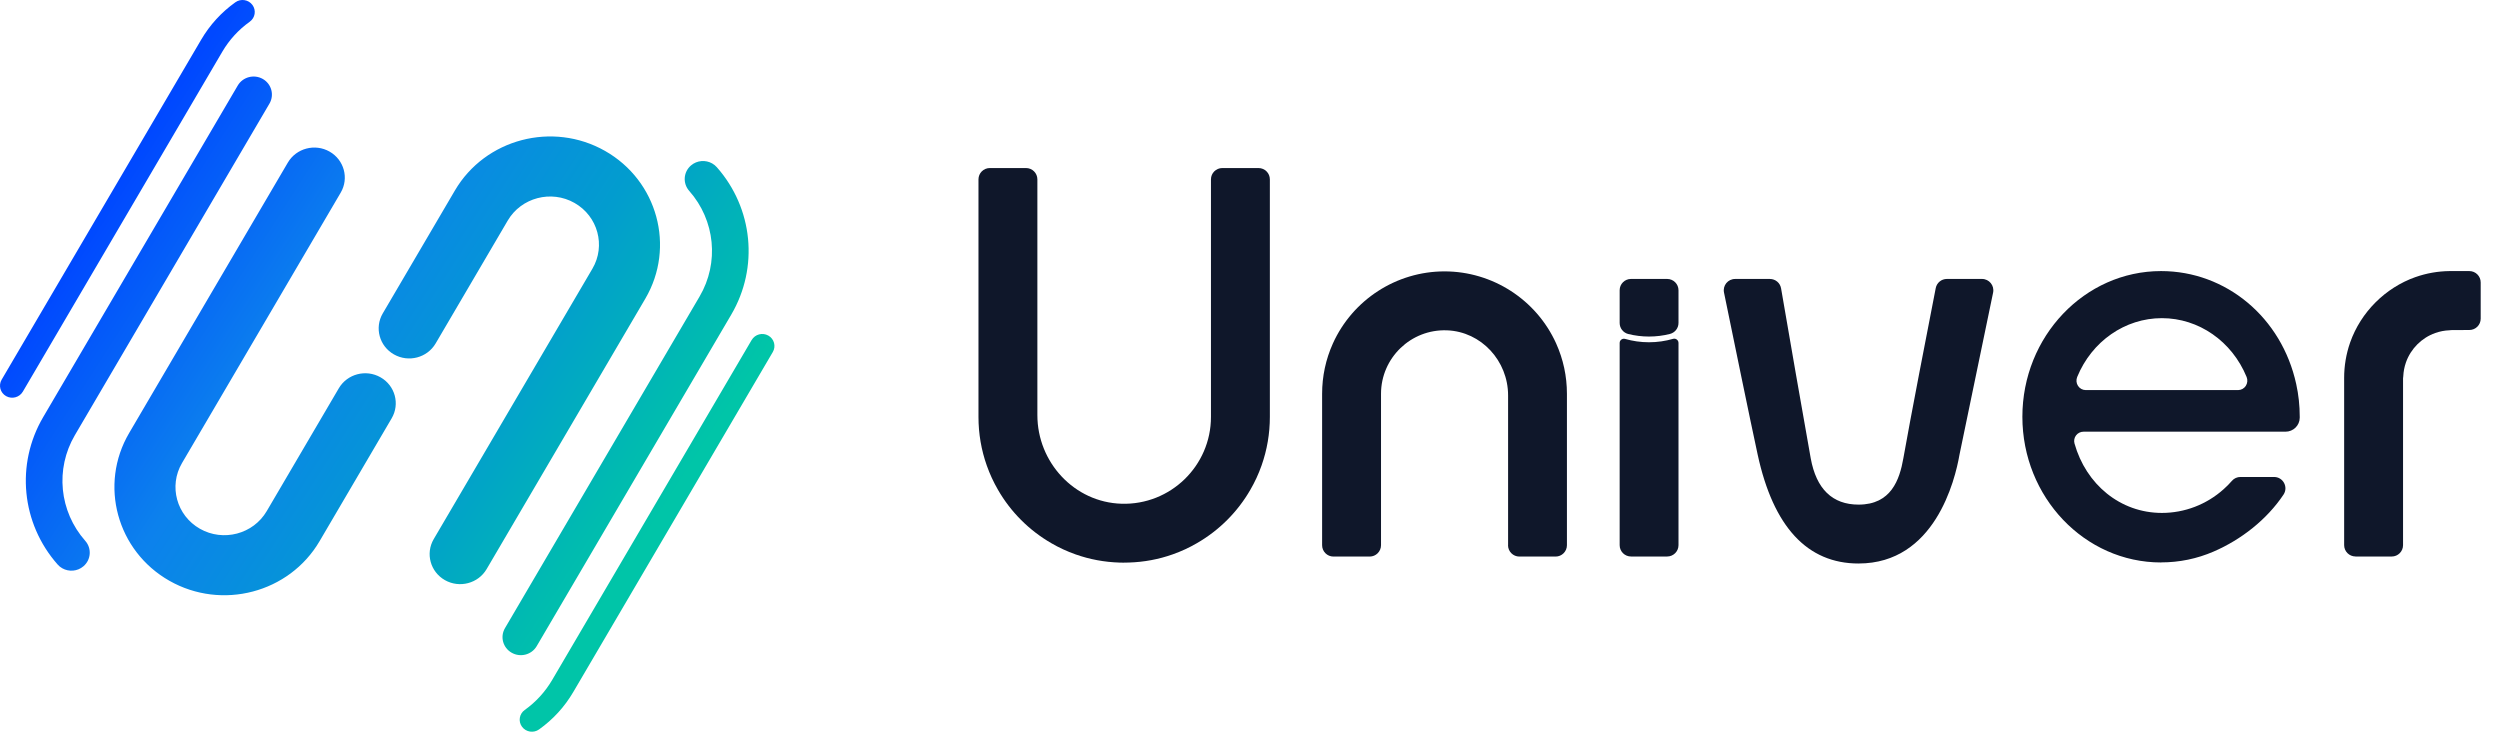 <svg width="123" height="36" viewBox="0 0 123 36" fill="none" xmlns="http://www.w3.org/2000/svg">
<g id="read-me-light">
<path id="Vector" d="M3.064 27.959C2.979 27.912 2.901 27.85 2.834 27.772C1.05 25.752 0.764 22.839 2.123 20.524L11.697 4.209C11.946 3.785 12.497 3.64 12.928 3.884C13.359 4.129 13.506 4.671 13.258 5.096L3.683 21.411C2.709 23.072 2.914 25.161 4.195 26.61C4.521 26.98 4.481 27.54 4.105 27.861C3.807 28.116 3.387 28.143 3.064 27.959ZM1.121 19.273L10.937 2.545C11.281 1.96 11.735 1.463 12.287 1.069C12.555 0.877 12.615 0.508 12.42 0.244C12.225 -0.021 11.849 -0.079 11.581 0.112C10.892 0.604 10.325 1.224 9.897 1.954L0.08 18.682C-0.085 18.964 0.013 19.326 0.3 19.489C0.586 19.651 0.954 19.555 1.121 19.272V19.273ZM15.723 26.626L19.27 20.581C19.685 19.875 19.439 18.97 18.721 18.563C18.002 18.154 17.084 18.397 16.669 19.104L13.122 25.149C12.459 26.279 10.984 26.668 9.836 26.015C8.687 25.363 8.292 23.912 8.955 22.782L16.764 9.476C17.178 8.77 16.932 7.866 16.214 7.458C15.496 7.05 14.577 7.293 14.162 7.999L6.354 21.305C4.862 23.846 5.75 27.107 8.334 28.574C10.917 30.041 14.233 29.168 15.723 26.626ZM33.998 8.139C33.622 8.46 33.582 9.02 33.908 9.39C35.189 10.839 35.394 12.928 34.419 14.589L24.845 30.904C24.596 31.328 24.743 31.871 25.175 32.115C25.606 32.36 26.157 32.215 26.405 31.791L35.98 15.476C37.339 13.16 37.053 10.248 35.269 8.228C35.202 8.151 35.124 8.089 35.039 8.041C34.715 7.857 34.296 7.885 33.998 8.139ZM36.982 16.727L27.166 33.455C26.822 34.04 26.368 34.537 25.816 34.931C25.548 35.123 25.488 35.492 25.683 35.756C25.878 36.021 26.254 36.079 26.522 35.888C27.211 35.396 27.778 34.776 28.206 34.046L38.023 17.318C38.188 17.036 38.09 16.674 37.803 16.511C37.516 16.348 37.149 16.445 36.982 16.728V16.727ZM22.38 9.374L18.832 15.419C18.418 16.125 18.664 17.03 19.382 17.437C20.101 17.846 21.019 17.603 21.434 16.896L24.981 10.851C25.645 9.721 27.119 9.332 28.267 9.985C29.416 10.637 29.811 12.088 29.148 13.218L21.339 26.524C20.925 27.23 21.171 28.134 21.889 28.542C22.607 28.95 23.526 28.707 23.941 28.001L31.749 14.695C33.241 12.154 32.353 8.893 29.769 7.426C27.186 5.958 23.87 6.832 22.38 9.374Z" fill="url(#paint0_linear_1027_244)"/>
<g id="Group">
<path id="Vector_2" d="M106.324 27.673C102.562 27.673 99.501 24.457 99.501 20.505C99.501 16.553 102.562 13.337 106.324 13.337C109.525 13.337 112.26 15.623 112.974 18.896C113.089 19.416 113.147 19.957 113.147 20.504C113.147 20.521 113.147 20.536 113.147 20.553C113.144 20.934 112.83 21.239 112.449 21.239H102.511C102.366 21.239 102.23 21.305 102.143 21.419C102.055 21.532 102.027 21.68 102.065 21.818C102.63 23.83 104.316 25.236 106.365 25.236C107.483 25.236 108.563 24.822 109.403 24.069C109.548 23.941 109.686 23.8 109.815 23.653C109.918 23.533 110.072 23.467 110.229 23.467H111.884C112.329 23.467 112.596 23.963 112.349 24.335C111.542 25.546 110.283 26.545 108.909 27.137C108.091 27.491 107.221 27.67 106.324 27.67V27.673ZM106.365 15.653C104.553 15.653 102.917 16.79 102.197 18.549C102.139 18.693 102.153 18.856 102.238 18.985C102.322 19.114 102.464 19.192 102.616 19.192H110.116C110.267 19.192 110.409 19.114 110.493 18.985C110.577 18.856 110.592 18.691 110.534 18.549C109.813 16.79 108.177 15.653 106.365 15.653Z" fill="#0F172A"/>
<path id="Vector_3" d="M74.198 26.823V19.453C74.198 17.759 72.884 16.316 71.192 16.252C69.414 16.186 67.946 17.612 67.946 19.376V26.825C67.946 27.133 67.696 27.383 67.388 27.383H65.606C65.298 27.383 65.048 27.133 65.048 26.825V19.376C65.048 18.513 65.227 17.678 65.58 16.895C66.554 14.742 68.709 13.352 71.07 13.352C73.432 13.352 75.587 14.742 76.561 16.895C76.914 17.678 77.093 18.513 77.093 19.376V26.825C77.093 27.133 76.843 27.383 76.535 27.383H74.753C74.445 27.383 74.195 27.133 74.195 26.825L74.198 26.823Z" fill="#0F172A"/>
<path id="Vector_4" d="M91.444 27.725C88.918 27.725 87.248 25.921 86.477 22.366C86.101 20.631 85.247 16.468 84.821 14.393C84.75 14.047 85.014 13.725 85.367 13.725H87.08C87.351 13.725 87.584 13.919 87.629 14.188C87.958 16.101 88.76 20.744 89.087 22.545C89.361 24.059 90.154 24.827 91.442 24.827C93.041 24.827 93.46 23.607 93.646 22.542C93.974 20.675 94.869 16.059 95.238 14.175C95.289 13.912 95.519 13.724 95.786 13.724H97.514C97.868 13.724 98.132 14.049 98.061 14.395L96.407 22.369C96.188 23.636 95.186 27.724 91.442 27.724L91.444 27.725Z" fill="#0F172A"/>
<path id="Vector_5" d="M55.302 27.683C55.227 27.683 55.151 27.683 55.078 27.679C54.336 27.656 53.61 27.521 52.918 27.276C52.502 27.128 52.1 26.944 51.726 26.725C50.635 26.096 49.728 25.189 49.101 24.099C48.882 23.721 48.696 23.319 48.55 22.905C48.279 22.141 48.141 21.338 48.141 20.515V8.825C48.141 8.517 48.391 8.268 48.699 8.268H50.481C50.789 8.268 51.039 8.517 51.039 8.825V20.424C51.039 22.747 52.857 24.714 55.18 24.784C57.594 24.855 59.579 22.913 59.579 20.515V8.825C59.579 8.517 59.829 8.268 60.137 8.268H61.919C62.227 8.268 62.477 8.517 62.477 8.825V20.515C62.477 21.332 62.339 22.137 62.068 22.905C61.922 23.319 61.736 23.721 61.517 24.097C60.889 25.187 59.982 26.093 58.894 26.721C58.517 26.941 58.116 27.127 57.699 27.274C57.008 27.52 56.282 27.654 55.545 27.677C55.465 27.68 55.389 27.681 55.31 27.681H55.305L55.302 27.683Z" fill="#0F172A"/>
<path id="Vector_6" d="M115.89 27.378C115.582 27.378 115.332 27.128 115.332 26.82V18.596C115.332 18 115.43 17.416 115.624 16.859C115.627 16.854 115.629 16.848 115.63 16.842C116.155 15.358 117.354 14.159 118.839 13.633C118.841 13.633 118.844 13.632 118.847 13.631C119.383 13.442 119.945 13.344 120.516 13.337H121.492C121.8 13.337 122.05 13.587 122.05 13.895V15.678C122.05 15.985 121.801 16.235 121.495 16.236L120.602 16.241C120.571 16.241 120.54 16.243 120.51 16.25C120.272 16.259 120.039 16.304 119.816 16.384C119.149 16.618 118.61 17.157 118.374 17.826C118.295 18.05 118.251 18.281 118.241 18.515C118.234 18.547 118.23 18.581 118.23 18.615V26.823C118.23 27.131 117.98 27.381 117.672 27.381H115.89V27.378Z" fill="#0F172A"/>
<path id="Vector_7" d="M79.687 16.874V26.823C79.687 27.13 79.937 27.38 80.245 27.38H82.024C82.332 27.38 82.582 27.13 82.582 26.823V16.872C82.582 16.732 82.448 16.633 82.315 16.671C81.939 16.781 81.54 16.839 81.129 16.839C80.717 16.839 80.327 16.781 79.954 16.674C79.82 16.636 79.687 16.735 79.687 16.874Z" fill="#0F172A"/>
<path id="Vector_8" d="M79.687 14.28V15.891C79.687 16.148 79.863 16.372 80.113 16.434C80.439 16.514 80.778 16.558 81.129 16.558C81.479 16.558 81.828 16.514 82.158 16.431C82.407 16.369 82.582 16.146 82.582 15.889V14.281C82.582 13.973 82.332 13.724 82.024 13.724H80.245C79.937 13.724 79.687 13.973 79.687 14.28Z" fill="#0F172A"/>
</g>
</g>
<defs>
<linearGradient id="paint0_linear_1027_244" x1="5.562" y1="9.357" x2="32.902" y2="26.872" gradientUnits="userSpaceOnUse">
<stop stop-color="#0048FF"/>
<stop offset="0.328" stop-color="#0C81ED"/>
<stop offset="0.65" stop-color="#029DCE"/>
<stop offset="0.88" stop-color="#00BBB0"/>
<stop offset="0.964" stop-color="#00C5A8"/>
</linearGradient>
</defs>
</svg>
